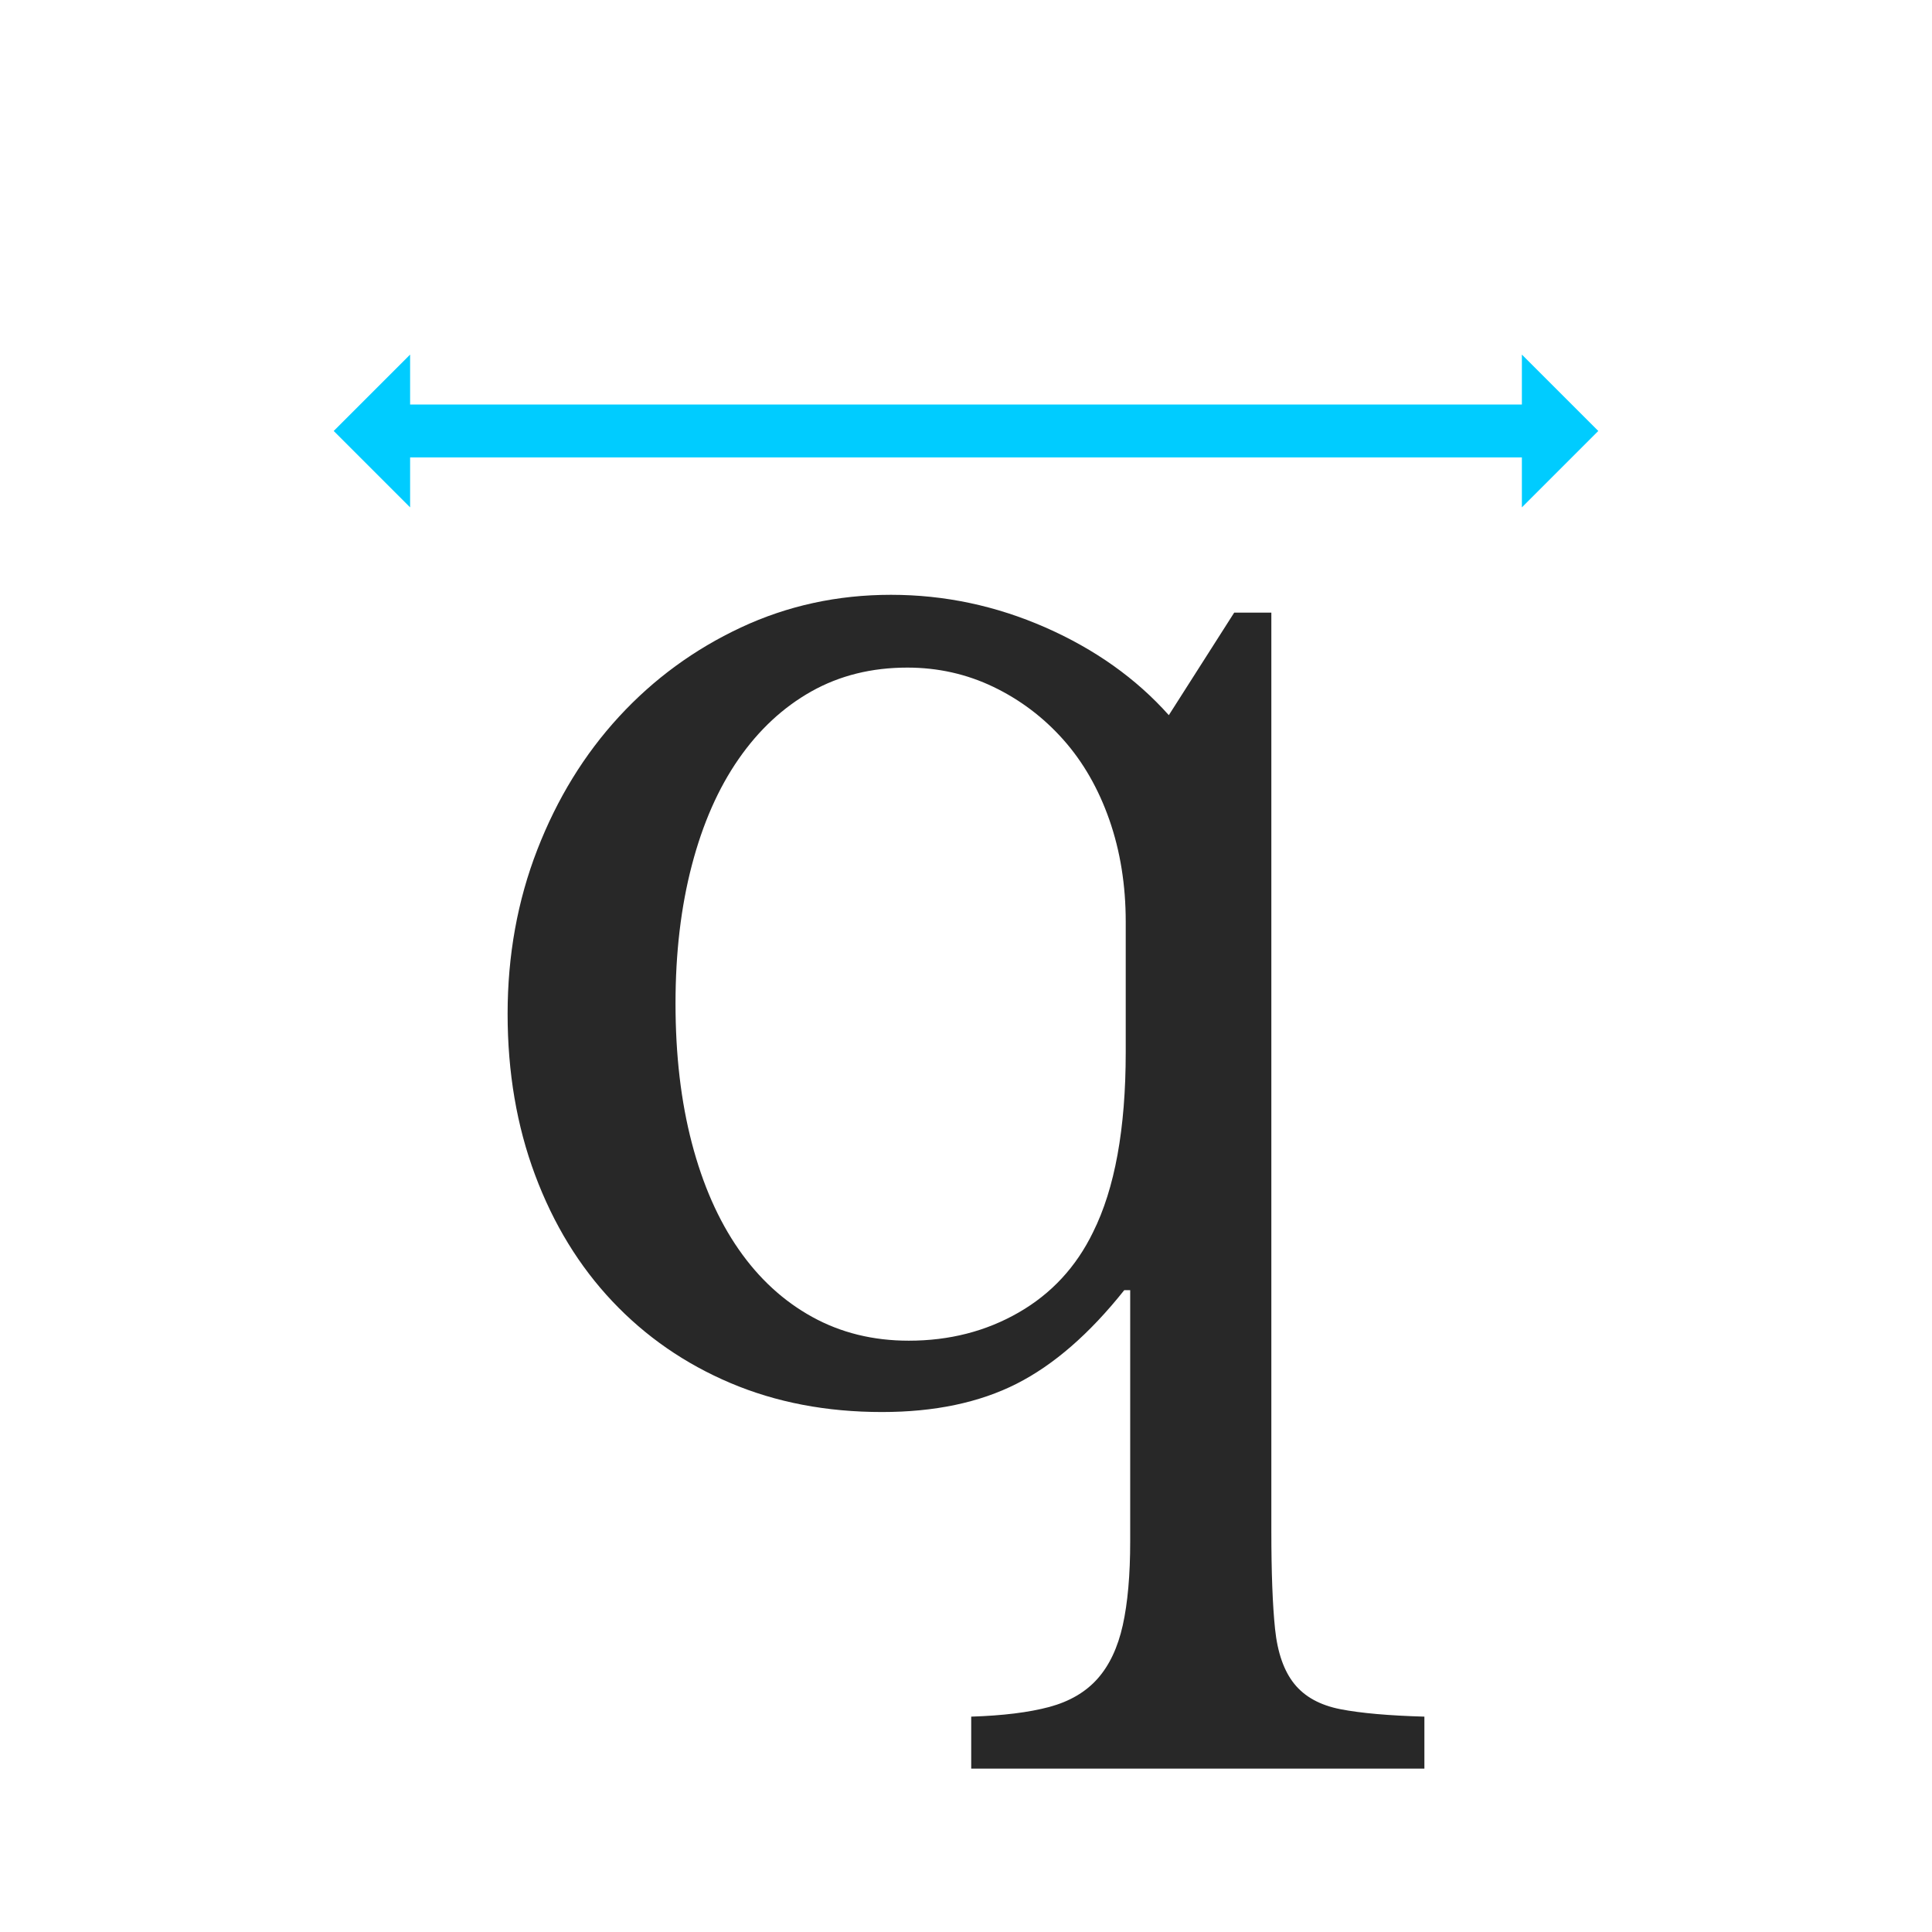<?xml version="1.0" encoding="utf-8"?>
<!-- Generator: Adobe Illustrator 17.1.0, SVG Export Plug-In . SVG Version: 6.00 Build 0)  -->
<!DOCTYPE svg PUBLIC "-//W3C//DTD SVG 1.1//EN" "http://www.w3.org/Graphics/SVG/1.1/DTD/svg11.dtd">
<svg version="1.1" xmlns="http://www.w3.org/2000/svg" xmlns:xlink="http://www.w3.org/1999/xlink" x="0px" y="0px"
	 viewBox="-4675.899 -7256.554 195.305 195.305" enable-background="new -4675.899 -7256.554 195.305 195.305" xml:space="preserve"
	>
<g id="Aperature">
</g>
<g id="Apex">
</g>
<g id="Arc">
</g>
<g id="Arm">
</g>
<g id="Ascender">
</g>
<g id="Ascender_Line">
</g>
<g id="Ascender_height">
</g>
<g id="Ascent_Line">
</g>
<g id="Axis">
</g>
<g id="Base_Line">
</g>
<g id="Beak">
</g>
<g id="Bilateral_Serif">
</g>
<g id="Body_Width">
	<g>
		<path fill="#282828" d="M-4561.649-7126.13h-0.601c-3.506,4.408-7.135,7.562-10.89,9.463c-3.755,1.901-8.287,2.854-13.593,2.854
			c-5.609,0-10.717-0.976-15.321-2.929c-4.607-1.953-8.587-4.706-11.941-8.261c-3.356-3.553-5.959-7.811-7.811-12.768
			c-1.854-4.957-2.779-10.387-2.779-16.297c0-5.907,1-11.439,3.004-16.598c2.002-5.156,4.755-9.636,8.261-13.443
			c3.504-3.804,7.609-6.809,12.317-9.012c4.706-2.201,9.764-3.304,15.171-3.304c5.408,0,10.613,1.103,15.622,3.304
			c5.006,2.204,9.163,5.159,12.467,8.862l6.609-10.364h3.755v92.827c0,4.206,0.125,7.51,0.375,9.914
			c0.249,2.403,0.901,4.255,1.953,5.558c1.052,1.3,2.603,2.152,4.657,2.553c2.051,0.399,4.881,0.65,8.486,0.751v5.257h-45.812
			v-5.257c3.204-0.101,5.832-0.427,7.886-0.976c2.051-0.552,3.68-1.502,4.882-2.854c1.202-1.352,2.051-3.154,2.553-5.407
			c0.5-2.253,0.751-5.083,0.751-8.487V-7126.13z M-4562.1-7163.381c0-3.704-0.552-7.135-1.652-10.289
			c-1.103-3.154-2.655-5.858-4.657-8.111c-2.004-2.253-4.356-4.03-7.06-5.333c-2.704-1.3-5.609-1.953-8.712-1.953
			c-3.605,0-6.834,0.803-9.688,2.403c-2.854,1.603-5.309,3.882-7.36,6.834c-2.053,2.955-3.631,6.534-4.731,10.74
			c-1.103,4.206-1.652,8.862-1.652,13.969c0,5.208,0.549,9.914,1.652,14.12c1.101,4.206,2.678,7.787,4.731,10.74
			c2.051,2.955,4.53,5.233,7.435,6.834c2.903,1.603,6.159,2.403,9.764,2.403c4.104,0,7.811-0.95,11.115-2.854
			c3.304-1.901,5.806-4.605,7.51-8.111c2.201-4.405,3.305-10.463,3.305-18.175V-7163.381z"/>
	</g>
	<polygon fill="#00CCFF" points="-4549.738,-7215.658 -4550.133,-7215.658 -4634.441,-7215.658 -4634.441,-7220.709 
		-4642.165,-7212.987 -4634.441,-7205.263 -4634.441,-7210.315 -4550.133,-7210.315 -4549.738,-7210.315 -4522.053,-7210.315 
		-4522.053,-7205.263 -4514.329,-7212.987 -4522.053,-7220.709 -4522.053,-7215.658 	"/>
</g>
<g id="Bowl">
</g>
<g id="Bracket">
</g>
<g id="Cap_Height">
</g>
<g id="Charachter_Width">
</g>
<g id="Counter_x28_open_x29_">
</g>
<g id="Counter_x28_closed_x29_">
</g>
<g id="Cross_Stroke_1_">
</g>
<g id="Crotch">
</g>
<g id="Descender">
</g>
<g id="Decent_Line">
</g>
<g id="diacritic">
</g>
<g id="Ear">
</g>
<g id="Eye">
</g>
<g id="Finial">
</g>
<g id="Foot">
</g>
<g id="Hairline_Stroke">
</g>
<g id="Head_Serif">
</g>
<g id="Joint">
</g>
<g id="Leg">
</g>
<g id="Ligature">
</g>
<g id="Link_x2F_Neck">
</g>
<g id="Loop">
</g>
<g id="Overhang">
</g>
<g id="Serif">
</g>
<g id="Shoulder">
</g>
<g id="Spine">
</g>
<g id="Spur">
</g>
<g id="Stem">
</g>
<g id="Stress">
</g>
<g id="Tail">
</g>
<g id="Tittle">
</g>
<g id="Terminal">
</g>
<g id="Vertex">
</g>
</svg>

